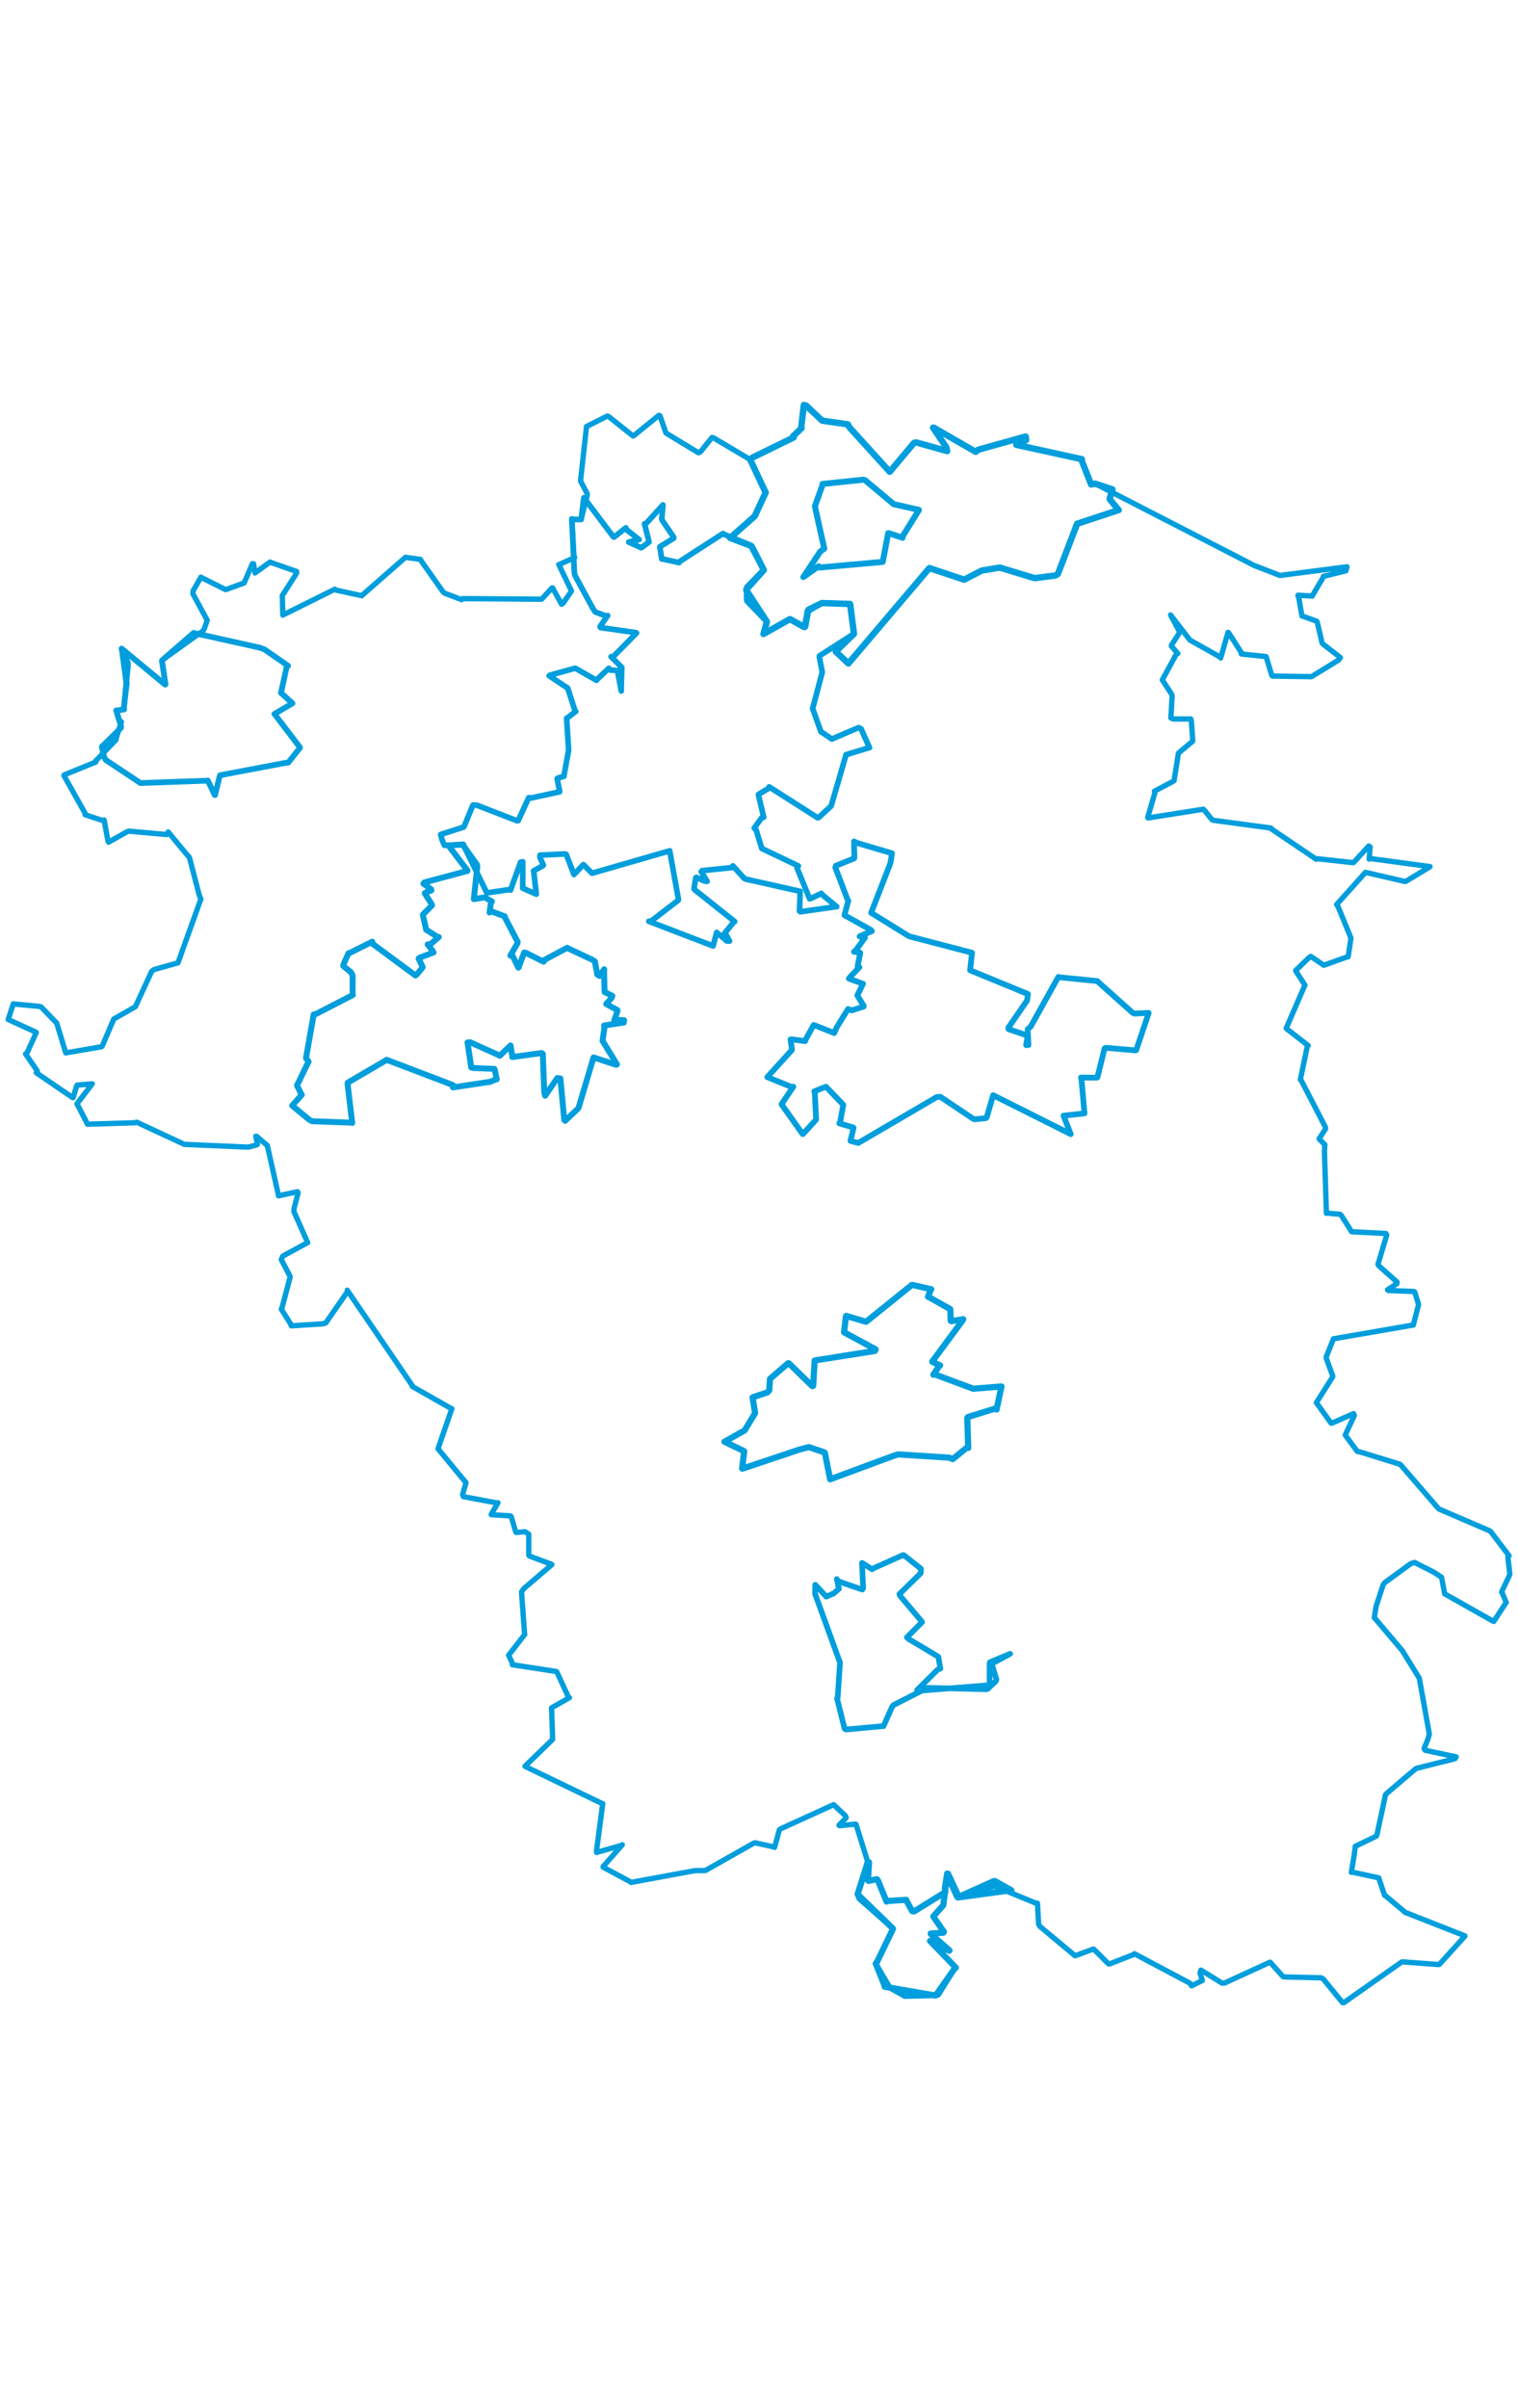 <svg viewBox="0 0 1491.569 1585.837" width="1000" xmlns="http://www.w3.org/2000/svg"><polygon points="842.661,1471.126 877.348,1504.825 877.46,1505.071 861.863,1537.442 860.486,1539.235 869.166,1560.883 869.228,1561.999 918.242,1570.487 919.419,1570.591 938.23,1543.809 939.264,1543.335 914.387,1517.572 913.812,1517.041 932.775,1526.633 932.955,1526.339 914.667,1510.245 914.508,1509.703 926.897,1508.969 927.48,1508.072 917.132,1493.241 917.077,1492.897 926.711,1482.177 926.817,1482.07 930.748,1452.216 930.744,1452.18 940.525,1473.747 941.227,1474.332 992.962,1467.268 993.771,1467.254 977.617,1458.207 976.68,1458.158 942.734,1473.383 942.001,1473.326 931.517,1450.921 930.651,1450.804 928.421,1465.185 928.869,1469.019 898.171,1488.044 896.323,1487.819 891.039,1478.039 890.417,1476.624 871.055,1477.816 871.163,1478.381 862.59,1457.466 861.679,1456.358 853.411,1458.047 852.875,1457.526 853.901,1439.696 852.644,1439.452 842.661,1471.126" stroke="#009edd" stroke-width="6.051px" fill="none" stroke-linejoin="round" vector-effect="non-scaling-stroke"></polygon><polygon points="800.875,1176.026 824.746,1241.876 825.405,1243.479 823.118,1277.91 822.48,1278.935 829.901,1308.524 831.111,1309.311 867.67,1305.974 868.114,1306.018 876.658,1286.827 878.123,1285.199 910.89,1268.507 911.282,1268.33 969.309,1269.791 970.408,1269.47 978.435,1261.902 979.104,1260.191 974.516,1245.018 974.727,1244.583 991.914,1235.302 992.554,1234.923 972.915,1243.096 972.386,1243.809 972.351,1265.525 972.006,1265.754 904.045,1271.187 901.093,1270.599 921.216,1250.571 924.038,1249.499 922.152,1238.899 921.942,1237.762 892.638,1220.269 891.081,1218.79 905.997,1203.835 906.019,1203.589 884.192,1177.698 883.699,1176.312 904.65,1155.794 904.974,1151.419 888.484,1138.318 887.457,1137.875 857.828,1151.134 856.863,1151.941 847.757,1145.967 847.015,1145.64 848.1,1170.471 847.287,1171.847 823.501,1163.635 822.233,1161.487 824.321,1171.047 819.443,1175.416 811.891,1178.789 801.068,1167.074 800.875,1176.026" stroke="#009edd" stroke-width="5.536px" fill="none" stroke-linejoin="round" vector-effect="non-scaling-stroke"></polygon><polygon points="753.918,668.382 777.498,677.953 779.518,677.781 768.025,694.855 767.903,695.063 788.625,724.257 788.974,724.34 801.605,710.443 801.879,709.891 800.578,682.799 800.048,682.459 810.725,678.083 811.63,677.864 827.687,694.597 828.614,695.68 825.514,712.573 824.737,713.827 838.244,717.809 838.704,718.242 835.728,730.592 835.685,731.072 842.214,732.826 843.266,733.122 920.532,687.92 923.954,687.724 956.616,709.586 957.795,709.828 968.495,708.739 969.527,707.957 975.757,686.445 975.85,686.159 1051.891,724.275 1052.101,724.397 1045.482,707.522 1044.995,706.247 1064.796,704.15 1065.588,703.963 1062.619,670.078 1062.113,668.816 1077.411,668.953 1078.322,668.563 1085.345,640.201 1086.522,639.581 1115.857,642.139 1116.47,641.77 1128.534,605.781 1128.643,605.281 1114.53,606.014 1112.984,605.251 1078.331,574.259 1078.257,574.049 1040.26,570.234 1039.943,569.915 1012.728,618.807 1009.731,621.438 1010.541,636.833 1008.289,636.984 1009.62,628.785 1008.823,627.335 990.911,621.237 990.743,619.932 1009.176,593.161 1010.039,586.774 953.718,563.617 953.234,563.363 955.078,546.226 955.081,546.21 893.636,530.143 892.92,529.863 856.209,507.098 855.976,506.96 874.979,458.026 876.433,448.512 842.25,438.363 839.154,436.879 839.523,452.974 839.314,453.489 821.3,460.741 820.81,462.58 832.774,493.935 833.539,495.134 829.797,509.136 829.822,509.381 855.882,523.877 856.634,525.039 845.229,529.795 844.617,530.245 849.907,531.345 841.199,543.499 839.119,545.276 844.871,545.997 845.28,546.273 842.658,559.648 844.48,560.414 835.413,569.869 834.09,571.619 847.237,576.437 848.011,576.687 842.5,587.851 842.41,588.155 848.727,598.457 848.573,599.098 836.977,602.836 833.272,601.496 822.05,619.654 819.71,625.091 799.992,617.311 799.533,617.189 791.648,631.383 791.067,633.034 777.431,631.225 776.742,631.453 778.195,641.374 778.008,641.835 753.918,668.382" stroke="#009edd" stroke-width="5.652px" fill="none" stroke-linejoin="round" vector-effect="non-scaling-stroke"></polygon><polygon points="287.073,696.376 303.875,710.249 306.777,711.747 345.469,713.143 346.092,713.446 341.46,674.634 341.834,673.764 379.965,651.441 379.973,651.401 445.086,676.198 445.013,678.492 481.368,673.044 481.488,673.062 486.868,670.83 488.118,670.572 486.154,661.288 485.757,660.303 464.576,659.398 463.045,658.934 459.371,634.35 461.888,634.107 490.226,646.886 491.052,647.447 497.481,641.182 501.683,637.269 503.294,647.321 503.326,648.692 532.116,644.73 533.353,645.548 534.763,683.222 535.643,686.684 547.615,669.279 550.638,669.731 554.444,710.475 555.239,711.369 567.927,699.3 568.471,698.616 582.822,650.281 583.199,649.051 605.598,656.362 606.224,655.923 592.76,633.848 592.027,632.946 594.053,618.893 593.536,617.659 612.922,614.812 613.228,612.524 605.363,612.112 603.527,612.66 606.602,603.916 606.743,602.624 595.608,596.541 601.027,590.486 601.686,588.563 595.373,585.449 594.046,584.87 593.515,563.474 593.694,562.429 589.126,569.047 586.837,567.559 584.519,554.723 581.761,552.956 557.402,541.557 557.389,541.287 534.439,553.569 534.146,555.046 516.195,546.033 515.054,545.963 509.525,560.802 509.374,560.881 503.436,548.655 501.477,548.995 508.305,537.121 508.708,535.665 495.855,510.978 495.88,510.391 482.231,505.297 481.021,506.711 482.447,496.642 483.4,495.847 477.49,492.463 477.112,491.629 466.153,493.47 465.59,493.514 468.986,461.381 468.714,459.798 455.424,441.099 455.108,439.787 443.537,440.573 440.556,440.786 459.314,465.391 459.3,465.815 416.813,477.182 416.057,478.314 423.555,483.771 423.831,485.019 419.18,486.589 417.307,487.669 424.296,498.698 424.52,499.654 416.092,508.114 415.448,508.89 418.564,522.678 418.56,523.44 430.437,530.988 431.16,530.748 423.209,537.649 420.197,538.032 425.317,544.698 425.999,545.916 412.056,551.15 411.305,551.963 415.069,559.687 415.328,560.492 409.771,567.29 408.253,568.57 366.194,537.479 365.819,535.305 343.64,546.424 342.41,546.691 337.399,557.987 337.258,559.236 344.89,565.34 346.499,568.658 346.457,586.4 346.721,587.692 310.324,606.478 308.234,606.786 300.662,649.775 303.179,653.089 292.197,675.788 291.802,676.612 296.225,685.385 296.533,685.744 287.073,696.376" stroke="#009edd" stroke-width="5.831px" fill="none" stroke-linejoin="round" vector-effect="non-scaling-stroke"></polygon><polygon points="432.989,430.021 434.4,435.268 436.674,440.654 451.942,440.364 455.108,439.787 478.116,486.868 479.77,487.185 500.119,484.239 501.606,484.706 511.527,457.229 513.653,456.851 513.638,481.115 513.535,482.735 526.571,488.521 526.958,488.684 524.438,466.264 524.265,465.846 533.07,460.907 533.941,460.127 530.471,452.374 530.62,450.313 555.396,449.144 556.396,449.664 563.978,469.291 564,469.389 572.876,459.941 573.331,459.669 581.107,467.497 581.722,468.106 657.709,446.179 658.04,446.014 666.603,493.606 666.43,494.649 639.895,515.055 637.505,515.325 699.665,539.178 700.659,539.562 704.161,526.499 704.196,526.267 714.284,534.649 716.839,534.731 713.094,527.776 711.876,527.26 721.08,515.962 721.906,515.571 682.506,484.234 681.928,483.487 683.629,472.684 684.125,472.091 692.548,475.892 694.802,476.06 689.014,466.533 689.816,465.593 719.827,462.484 720.129,460.84 731.163,473.025 732.848,473.893 785.784,485.761 786.237,485.844 785.589,505.266 786.504,505.946 820.225,501.167 822.138,500.958 807.803,489.087 806.989,487.885 797.455,492.609 795.565,493.267 783.03,462.642 784.473,460.943 750.399,444.665 748.576,443.864 742.831,425.195 741.102,423.738 748.871,412.97 750.448,413.12 745.247,391.29 745.315,390.656 754.956,384.834 755.786,383.236 803.298,413.544 804.385,413.437 816.498,402.174 816.653,402.073 831.043,352.653 831.283,351.669 853.062,345.049 854.364,344.815 846.051,326.163 843.552,325.072 817.585,336.16 817.427,336.318 807.47,329.548 806.721,329.337 798.868,307.31 798.433,306.566 807.898,270.764 807.94,270.564 804.99,255.144 805.185,254.567 839.057,232.885 839.098,232.89 835.645,204.475 835.312,203.565 809.416,202.618 807.593,202.663 795.799,209.721 794.619,209.01 791.521,225.512 790.84,226.113 776.726,218.48 776.238,218.475 751.65,232.383 750.19,233.061 753.51,221.888 753.478,220.982 733.916,200.655 733.715,199.888 733.588,188.233 733.992,186.735 750.115,170.393 750.514,170.256 737.535,145.986 737.169,145.688 711.296,135.082 710.436,134.36 668.013,161.778 667.259,162.942 651.974,159.606 650.221,159.401 648.369,147.574 648.381,147.355 661.987,138.94 662.017,138.075 651.034,121.857 650.22,120.324 651.383,106.369 651.374,106.287 635.155,124.175 633.315,124.823 637.388,141.184 637.668,142.729 631.245,147.507 630.107,148.334 618.007,142.892 617.77,142.77 627.582,140.331 628.027,140.321 615.318,130.315 614.942,128.756 603.292,137.902 602.406,137.261 573.86,99.285 573.715,99.206 571.054,120.152 571.05,120.567 564.044,120.517 561.877,120.043 564.377,173.222 565.01,175.641 582.588,208.022 584.855,211.428 596.376,215.737 597.061,214.951 589.571,225.861 590.009,226.75 625.024,231.769 625.459,232.081 602.766,255.165 600.434,255.391 610.763,265.654 610.951,265.867 610.369,287.59 610.446,289.099 606.932,270.087 606.625,268.962 599.842,268.501 598.218,266.715 586.564,277.843 586.138,278.602 566.013,267.077 565.2,266.67 540.339,273.543 539.58,274.112 555.176,284.495 557.856,286.308 565.217,309.173 565.753,309.102 557.567,315.365 556.748,315.854 558.721,346.857 558.768,346.938 554.086,372.571 554.155,372.846 547.846,374.724 547.403,375.159 549.931,387.736 549.828,388.109 521.967,394.177 519.551,393.851 509.178,416.355 508.254,416.624 468.526,401.256 464.695,401.164 456.182,421.798 455.434,422.836 432.989,430.021" stroke="#009edd" stroke-width="5.534px" fill="none" stroke-linejoin="round" vector-effect="non-scaling-stroke"></polygon><polygon points="8.053,611.782 34.413,623.828 35.63,624.551 26.412,644.916 25.104,645.542 36.619,662.306 35.686,664.113 70.706,688.054 71.838,688.587 75.453,676.704 76.005,676.195 89.666,675.095 90.658,674.978 76.856,692.97 75.632,694.57 85.733,714.056 85.9,714.64 132.388,713.252 134.335,712.665 180.278,734.054 180.946,734.458 242.577,737.123 244.469,737.038 252.346,734.932 253.058,734.436 251.317,726.52 252.042,726.441 262.033,735.099 262.624,735.395 273.711,784.9 273.655,785.026 292.339,780.968 292.906,782.095 288.953,797.456 288.786,800.444 301.894,830.058 302.372,830.915 277.937,844.187 276.382,847.615 284.665,863.468 285.143,864.593 277.14,894.885 276.427,896.394 286.036,911.618 286.141,912.727 317.477,910.737 320.062,909.914 341.302,879.295 341.199,877.729 405.532,972.085 405.161,972.301 443.379,993.998 444,994.121 430.408,1033.358 430.383,1033.481 457.417,1066.286 457.894,1066.772 454.518,1078.564 455.341,1080.547 488.173,1086.693 489.305,1086.584 483.405,1096.55 482.639,1098.226 501.496,1099.426 502.322,1100.102 506.436,1114.193 507.137,1115.753 515.954,1114.999 519.55,1117.447 519.574,1138.057 520.184,1138.879 541.664,1146.885 542.289,1147.288 514.664,1170.908 512.432,1174.152 515.434,1215.1 515.592,1215.95 500.205,1235.803 499.734,1236.222 503.318,1244.026 503.391,1245.668 545.566,1252.144 547.029,1252.527 558.504,1277.32 559.541,1278.028 542.718,1287.571 541.968,1288.067 542.914,1315.214 542.956,1319.116 516.067,1345.151 515.918,1345.498 591.263,1381.861 592.232,1382.087 586.045,1429.205 586.237,1430.068 610.233,1423.252 611.474,1422.537 592.652,1443.925 592.646,1444.562 619.604,1459.005 620.005,1459.526 682.907,1447.925 693.058,1447.834 740.063,1421.271 741.867,1420.552 759.102,1424.411 761.097,1425.11 765.781,1407.956 766.9,1406.956 818.702,1383.344 819.073,1383.115 830.789,1394.144 831.444,1396.056 824.361,1403.263 824.919,1403.819 840.82,1402.217 841.131,1402.526 852.644,1439.452 853.606,1440.5 842.661,1471.126 844.108,1475.371 877.348,1504.825 877.46,1505.071 861.863,1537.442 860.486,1539.235 874.688,1563.359 889.071,1571.353 919.419,1570.591 921.996,1569.941 938.23,1543.809 939.264,1543.335 914.387,1517.572 913.812,1517.041 932.775,1526.633 932.955,1526.339 914.667,1510.245 914.508,1509.703 926.897,1508.969 927.48,1508.072 917.132,1493.241 917.077,1492.897 926.711,1482.177 926.817,1482.07 930.748,1452.216 930.744,1452.18 940.525,1473.747 941.227,1474.332 975.626,1463.558 977.217,1463.176 1017.643,1479.834 1019.369,1479.912 1020.507,1500.299 1021.737,1502.718 1056.033,1531.299 1056.518,1531.524 1074.254,1525.01 1074.676,1525.044 1089.181,1539.506 1089.999,1539.704 1114.157,1530.271 1114.672,1529.579 1169.31,1558.592 1170.837,1561.125 1180.774,1556.179 1181.406,1556.015 1179.112,1548.5 1180.004,1545.66 1200.841,1558.495 1203.434,1558.277 1247.486,1538.087 1248.04,1537.873 1259.535,1550.824 1261.237,1552.361 1298.204,1553.24 1300.155,1554.308 1319.167,1577.618 1320.406,1577.69 1376.883,1537.976 1377.868,1537.538 1413.497,1540.222 1414.262,1540.103 1439.339,1512.366 1439.322,1512.01 1382.143,1489.469 1381.051,1489.201 1361.057,1472.375 1360.455,1472.234 1354.8,1455.331 1354.756,1455.031 1328.669,1449.398 1327.819,1449.644 1330.793,1431.542 1331.679,1424.108 1352.355,1414.054 1352.967,1412.762 1361.358,1373.46 1362.49,1372.133 1390.086,1348.663 1391.59,1347.524 1429.805,1337.938 1430.78,1336.17 1400.277,1329.676 1399.331,1327.941 1403.061,1318.698 1404.449,1313.791 1394.624,1259.106 1394.651,1259.036 1377.961,1231.9 1350.373,1199.352 1352.107,1188.491 1352.104,1188.363 1359.036,1167.255 1360.536,1165.071 1386.181,1146.385 1389.874,1145.176 1408.819,1154.744 1416.45,1159.753 1419.441,1175.446 1419.429,1175.966 1466.664,1202.623 1467.721,1203.135 1479.818,1184.696 1480.062,1184.666 1475.953,1174.847 1475.34,1174.385 1483.358,1157.462 1483.516,1156.618 1481.627,1140.042 1482.784,1138.58 1464.884,1115.029 1464.163,1114.295 1414.681,1093.034 1413.42,1092.284 1376.309,1049.358 1375.549,1048.735 1336.366,1036.609 1333.71,1036.132 1321.912,1020.222 1321.836,1019.883 1330.731,1000.866 1330.049,998.948 1308.684,1008.377 1307.863,1008.296 1294.427,989.528 1293.454,988.2 1309.327,963.114 1309.607,962.241 1303.193,944.643 1303.032,943.557 1310.128,925.794 1310.162,925.499 1388.092,912.034 1388.66,912.057 1393.84,892.041 1393.849,891.6 1390.032,879.461 1389.265,878.969 1364.144,878.027 1363.416,877.29 1372.581,871.304 1372.76,869.752 1354.604,853.552 1354.006,852.248 1362.596,823.47 1361.751,821.998 1328.405,820.324 1328.08,820.257 1318.27,804.722 1316.741,803.118 1303.769,802.003 1303.322,802.221 1301.361,741.341 1301.802,734.756 1296.191,729.152 1296.18,728.927 1302.46,719.163 1302.399,717.705 1278.12,670.733 1277.7,670.969 1284.403,638.775 1285.332,637.335 1265.091,621.568 1263.806,620.439 1281.908,578.602 1282.173,577.952 1273.351,564.334 1273.16,563.59 1286.38,550.892 1287.947,549.785 1300.483,558.264 1300.807,558.486 1323.595,550.333 1324.707,550.139 1327.375,532.18 1327.381,531.629 1314.244,499.618 1313.346,498.86 1341.418,467.564 1341.779,467.238 1380.335,476.185 1381.098,476.208 1404.71,461.973 1405.117,461.576 1346.16,453.618 1345.325,454.171 1346.311,442.304 1344.946,441.356 1330.025,457.552 1329.665,457.718 1294.066,453.806 1293.35,454.373 1248.349,423.953 1248.897,423.718 1192.278,416.07 1191.163,415.778 1183.33,406.121 1182.408,405.207 1128.016,413.797 1127.764,413.194 1134.713,389.283 1134.298,387.528 1152.885,377.731 1153.626,377.153 1157.836,350.644 1158.207,349.842 1171.871,338.409 1172.004,337.904 1170.659,318.816 1170.093,316.537 1152.633,316.538 1150.503,315.593 1151.695,294.562 1151.549,292.709 1142.318,278.508 1142.03,278.228 1156.02,252.523 1157.318,252.191 1151.002,245.004 1150.999,244.219 1159.002,231.63 1158.845,230.569 1150.449,214.867 1150.217,214.361 1169.058,238.879 1169.229,239.046 1198.965,255.757 1199.392,256.649 1206.652,231.489 1207.028,231.553 1219.708,251.273 1219.735,252.721 1243.599,255.22 1244.071,255.363 1249.724,273.97 1250.46,274.431 1288.37,274.991 1288.851,274.875 1315.556,258.484 1317.054,256.24 1300.193,243.133 1299.095,241.923 1294.399,221.84 1293.848,220.557 1280.275,215.639 1279.293,215.434 1276.326,198.31 1275.361,194.983 1287.617,195.697 1289.262,195.882 1300.438,176.925 1300.362,176.407 1322.484,171.022 1323.553,167.019 1258.272,175.498 1257.757,175.595 1233.461,166.171 1232.94,166.08 1076.222,85.422 1072.132,86.139 1063.181,63.58 1063.05,61.359 998.836,47.236 998.609,47.218 1008.339,42.492 1007.763,39.051 961.049,52.105 958.685,54.086 917.401,30.31 916.817,30.379 929.942,49.863 930.666,53.387 900.3,44.875 898.09,45.31 874.325,73.632 874.191,73.649 834.749,30.186 833.112,27.116 808.089,23.49 807.626,23.288 792.12,8.7 789.872,8.053 787.272,30.052 787.628,30.873 779.263,38.766 779.903,39.94 739.078,59.895 737.109,61.717 701.47,40.566 699.666,39.938 688.222,54.152 686.338,55.048 655.116,36.104 654.254,35.343 648.522,18.701 647.427,18.237 622.87,38.149 622.056,38.561 598.098,19.478 596.798,18.944 577.411,28.683 576.316,29.148 570.494,81.98 570.448,82.767 576.841,94.928 577.135,96.23 571.054,120.152 571.05,120.567 564.044,120.517 561.877,120.043 563.928,155.967 564.62,157.964 549.719,164.706 549.046,164.8 561.434,190.568 561.578,190.785 553.156,203.059 551.817,203.882 542.984,187.76 542.477,187.725 532.334,198.766 531.964,198.889 454.557,198.312 453.648,199.332 436.685,192.887 435.214,191.508 412.984,160.003 413.121,159.775 399.545,157.891 398.457,157.697 355.965,194.921 355.579,195.463 330.126,189.945 329.076,189.066 278.25,214.295 277.905,214.508 277.406,195.872 277.33,195.415 291.425,173.363 291.412,171.624 266.965,163.095 265.406,162.39 250.862,172.818 250.612,173.157 249.058,163.974 248.011,164.028 239.989,182.695 239.847,182.916 222.328,189.323 221.59,189.434 197.413,177.354 197.433,177.202 189.669,190.868 189.578,193.558 203.484,219.384 203.597,219.678 200.73,227.843 199.594,229.885 160.218,258.12 159.107,259.34 162.613,282.547 162.24,282.787 119.535,247.449 119.449,247.531 123.946,280.659 124.843,281.065 121.651,306.409 121.975,307.146 114.632,308.244 114.19,308.184 117.089,318.101 119.263,319.277 113.865,336.448 113.888,337.107 93.618,358.24 94.019,358.904 63.088,371.489 62.757,372.073 83.669,409.29 83.57,410.61 100.999,416.339 102.337,415.811 106.058,436.367 106.637,437.597 124.393,427.605 126.41,426.737 163.843,430.1 165.269,427.558 183.122,449.172 186.13,452.609 195.697,489.31 197.376,493.472 175.187,555.236 174.942,556.094 151.391,562.705 149.005,564.522 133.081,599.046 132.948,599.256 112.597,610.83 111.827,611.271 100.49,637.858 99.666,638.588 66.229,644.316 64.615,644.59 56.031,616.299 55.843,615.509 40.561,599.563 38.624,598.92 13.701,596.537 13.049,596.452 8.053,611.782" stroke="#009edd" stroke-width="5.25px" fill="none" stroke-linejoin="round" vector-effect="non-scaling-stroke"></polygon><polygon points="100.072,343.81 102.276,353.914 103.906,356.845 137.793,379.347 137.785,379.513 203.946,377.165 204.175,376.981 210.969,391.231 211.273,391.311 215.987,372.247 216.318,371.801 280.361,359.689 283.147,359.499 294.684,344.964 294.799,344.578 270.621,312.805 269.59,311.673 271.285,310.655 287.388,301.159 276.386,291.18 276.064,291.052 281.851,264.602 283.092,264.324 260.092,248.357 255.543,246.585 191.456,232.3 190.263,231.968 160.218,258.12 159.107,259.34 162.613,282.547 162.24,282.787 119.535,247.449 119.449,247.531 125.66,261.482 125.801,263.433 121.651,306.409 121.975,307.146 114.632,308.244 114.19,308.184 118.987,323.738 118.88,325.258 100.072,343.81" stroke="#009edd" stroke-width="5.636px" fill="none" stroke-linejoin="round" vector-effect="non-scaling-stroke"></polygon><polygon points="711.859,1026.607 730.717,1035.625 731.25,1036.014 729.175,1052.89 729.474,1053.062 785.592,1034.256 794.792,1031.856 810.007,1037.024 810.502,1037.42 812.72,1048.609 815.698,1063.497 874.457,1041.72 882.396,1039.017 932.555,1042.216 936.143,1043.656 950.173,1032.28 951.358,1032.703 950.447,1003.338 951.059,1002.337 977.906,993.977 979.232,994.921 983.447,975.037 984.062,972.321 957.43,974.434 956.518,974.592 918.144,960.287 917.108,960.768 922.225,953.027 923.72,951.601 916.135,948.092 915.969,947.893 945.878,907.371 946.462,906.215 934.8,908.171 934.148,907.773 933.85,897.178 933.614,896.261 912.306,884.292 911.803,884.198 914.778,876.944 915.042,876.805 896.522,872.562 895.855,872.636 851.439,908.439 851.091,908.789 831.468,902.957 831.236,903.18 829.425,918.639 829.408,919.126 860.401,935.859 859.604,937.399 802.138,946.489 800.465,946.865 799.014,971.727 798.101,971.986 775.367,949.705 774.493,949.419 756.986,964.462 756.539,965.023 755.884,976.03 754.083,978.126 739.755,982.864 739.445,983.126 741.975,998.399 731.703,1015.438 711.859,1026.607" stroke="#009edd" stroke-width="6.07px" fill="none" stroke-linejoin="round" vector-effect="non-scaling-stroke"></polygon><polygon points="717.357,138.688 738.2,146.586 738.654,147.007 749.915,168.979 750.514,170.256 733.395,189.234 733.263,189.884 753.167,220.423 753.478,220.982 750.373,232.453 750.19,233.061 775.814,218.645 776.238,218.475 790.111,226.299 790.84,226.113 793.781,210.232 794.619,209.01 806.568,203.204 807.593,202.663 835.192,203.585 835.312,203.565 839.035,232.505 839.098,232.89 821.408,250.14 821.272,250.409 832.92,261.393 833.608,262.038 913.056,168.439 913.204,168.312 946.682,179.465 947.384,179.685 964.738,170.738 982.39,167.813 1016.53,178.202 1036.872,175.64 1039.434,174.158 1058.382,124.767 1098.76,111.436 1099.261,111.346 1090.851,101.233 1090.312,100.26 1093.113,91.188 1093.098,91.045 1076.222,85.422 1072.132,86.139 1063.181,63.58 1063.05,61.359 998.836,47.236 998.609,47.218 1008.339,42.492 1007.763,39.051 961.049,52.105 958.685,54.086 917.401,30.31 916.817,30.379 929.942,49.863 930.666,53.387 900.3,44.875 898.09,45.31 874.325,73.632 874.191,73.649 834.749,30.186 833.112,27.116 808.089,23.49 807.626,23.288 792.12,8.7 789.872,8.053 787.272,30.052 787.628,30.873 779.263,38.766 779.903,39.94 739.078,59.895 737.109,61.717 752.322,94.092 752.317,94.154 741.647,117.145 741.483,117.389 717.357,138.688" stroke="#009edd" stroke-width="6.28px" fill="none" stroke-linejoin="round" vector-effect="non-scaling-stroke"></polygon><polygon points="789.357,177.134 806.075,151.92 809.941,149.209 801.241,110.131 800.763,107.459 808.348,86.211 808.161,85.666 848.293,81.509 849.989,81.936 877.473,104.975 877.889,105.476 902.908,111.133 902.929,111.269 886.698,137.45 886.809,138.591 873.456,134.057 872.737,134.014 867.391,162.154 867.245,162.26 805.61,167.751 804.403,166.475 789.357,177.134" stroke="#009edd" stroke-width="5.885px" fill="none" stroke-linejoin="round" vector-effect="non-scaling-stroke"></polygon></svg>